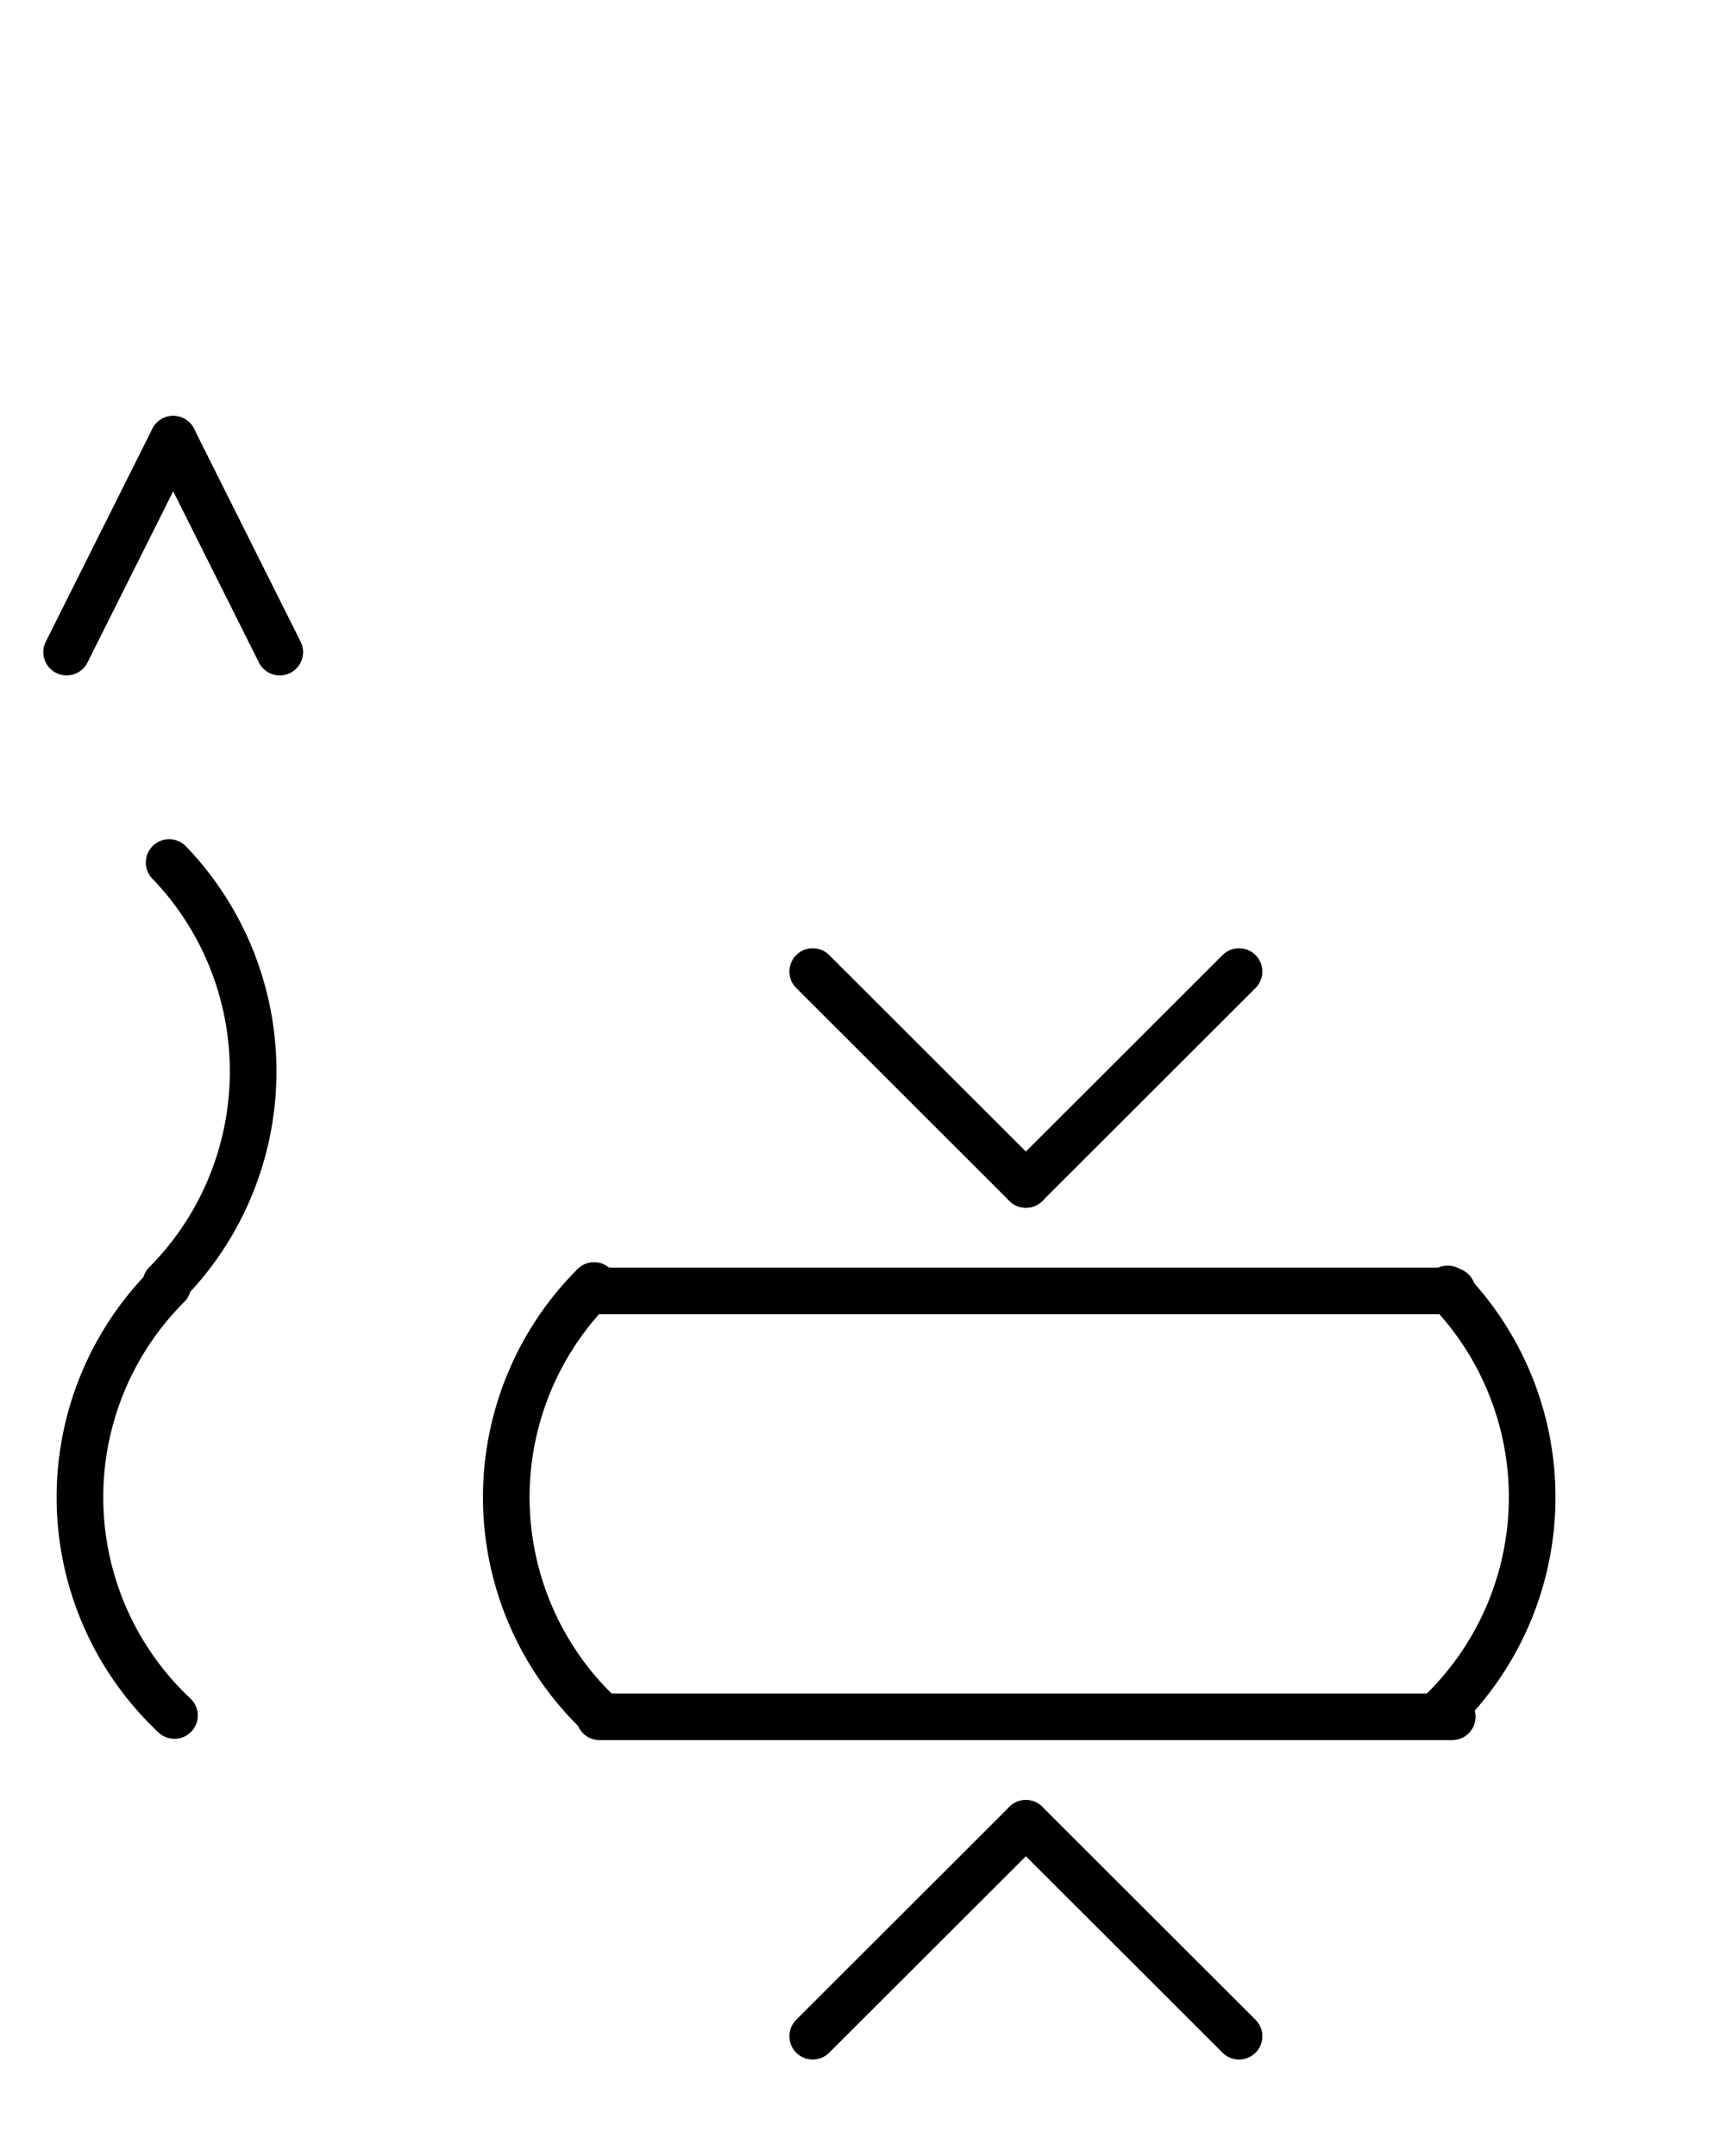 <?xml version="1.0" encoding="UTF-8" standalone="no"?>
<!DOCTYPE svg PUBLIC "-//W3C//DTD SVG 1.0//EN" "http://www.w3.org/TR/2001/REC-SVG-20010904/DTD/svg10.dtd">
<svg xmlns="http://www.w3.org/2000/svg" xmlns:xlink="http://www.w3.org/1999/xlink" fill-rule="evenodd" height="4.5in" preserveAspectRatio="none" stroke-linecap="round" viewBox="0 0 260 324" width="3.615in">
<style type="text/css">
.brush0 { fill: rgb(255,255,255); }
.pen0 { stroke: rgb(0,0,0); stroke-width: 1; stroke-linejoin: round; }
.font0 { font-size: 11px; font-family: "MS Sans Serif"; }
.pen1 { stroke: rgb(0,0,0); stroke-width: 7; stroke-linejoin: round; }
.brush1 { fill: none; }
.font1 { font-weight: bold; font-size: 16px; font-family: System, sans-serif; }
</style>
<g>
<path class="pen1" d="M 24.902,192.885 A 44.5,45.0 0 0 0 25.391,129.615" fill="none"/>
<path class="pen1" d="M 25.18,193.18 A 45.0,45.0 0 0 0 26.19,257.798" fill="none"/>
<line class="pen1" fill="none" x1="90" x2="218" y1="258" y2="258"/>
<line class="pen1" fill="none" x1="90" x2="218" y1="194" y2="194"/>
<line class="pen1" fill="none" x1="122" x2="154" y1="306" y2="274"/>
<line class="pen1" fill="none" x1="154" x2="186" y1="274" y2="306"/>
<line class="pen1" fill="none" x1="122" x2="154" y1="146" y2="178"/>
<line class="pen1" fill="none" x1="154" x2="186" y1="178" y2="146"/>
<line class="pen1" fill="none" x1="10" x2="26" y1="98" y2="66"/>
<line class="pen1" fill="none" x1="26" x2="42" y1="66" y2="98"/>
<path class="pen1" d="M 216.82,256.82 A 45.0,45.0 0 0 0 217.321,193.689" fill="none"/>
<path class="pen1" d="M 89.18,193.18 A 45.0,45.0 0 0 0 90.19,257.798" fill="none"/>
</g>
</svg>

